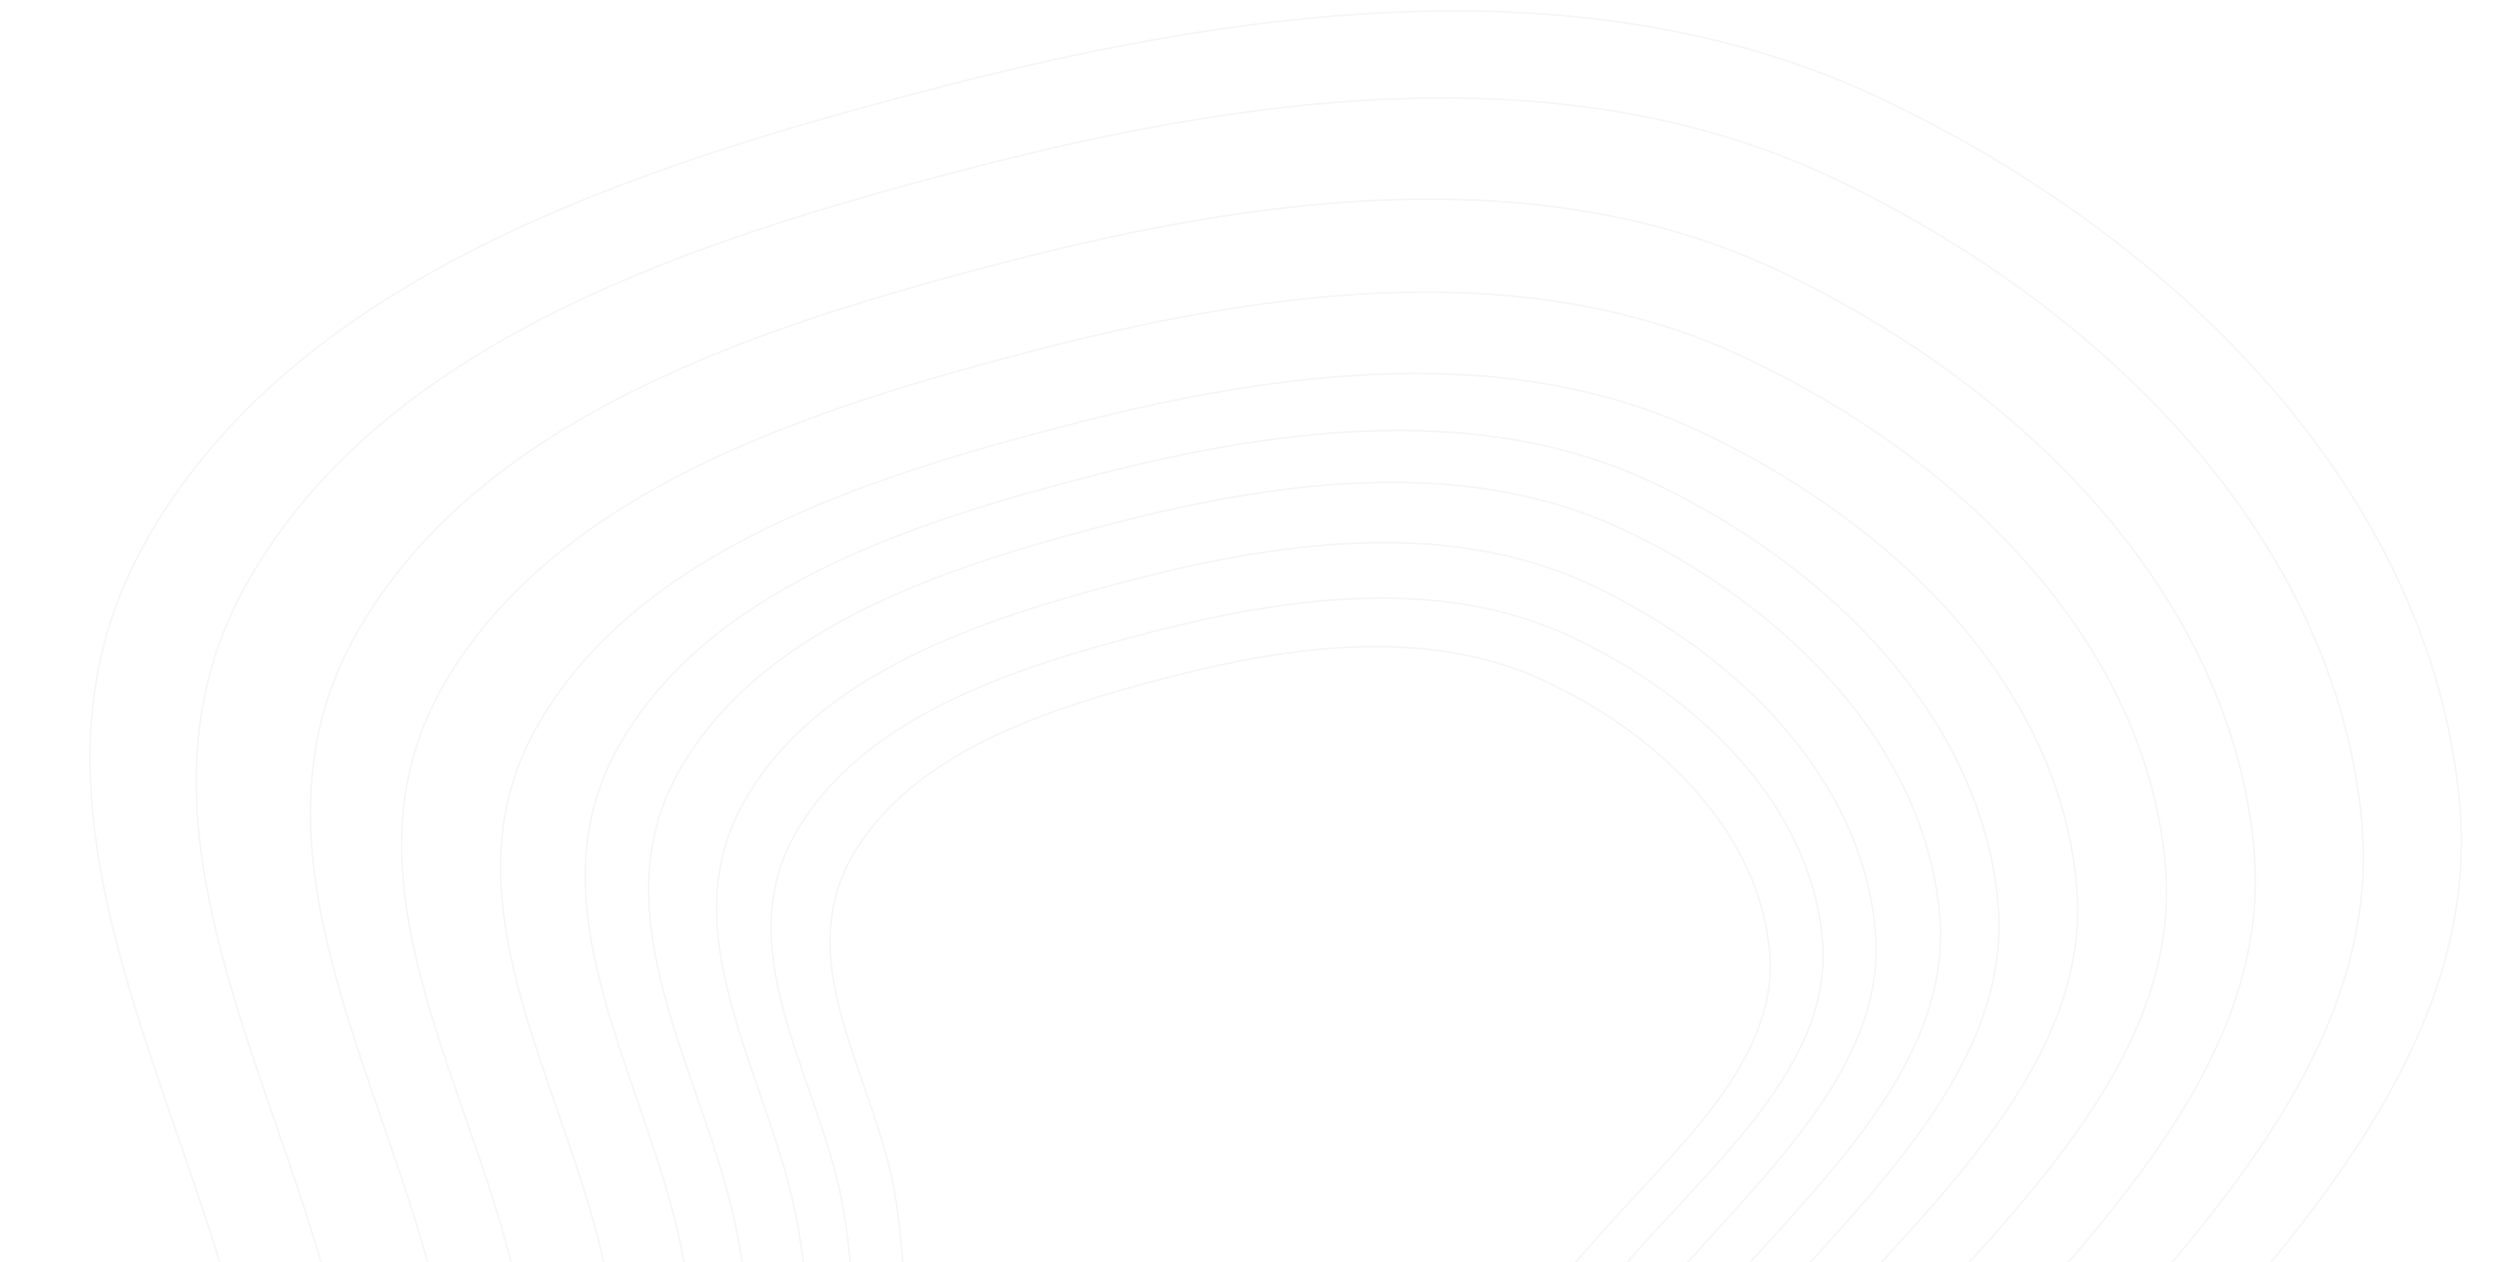 <svg width="1440" height="727" viewBox="0 0 1440 727" fill="none" xmlns="http://www.w3.org/2000/svg">
<g clip-path="url(#clip0_2199_8996)">
<g opacity="0.05">
<path fill-rule="evenodd" clip-rule="evenodd" d="M1049.76 541.221C1056.14 613.342 986.055 670.5 935.219 729.411C893.024 778.308 848.102 821.944 785.829 847.077C709.398 877.925 619.345 921.732 550.615 884.638C482.057 847.638 499.579 755.281 483.194 683.746C467.36 614.619 421.222 545.338 458.008 480.333C496.271 412.719 584.026 384.415 664.256 363.793C745.082 343.017 830.905 332.701 903.097 365.927C978.517 400.639 1042.91 463.692 1049.76 541.221Z" stroke="#414141"/>
<path fill-rule="evenodd" clip-rule="evenodd" d="M1247.24 498.244C1257.93 619.214 1140.37 715.088 1055.1 813.902C984.328 895.919 908.979 969.11 804.527 1011.27C676.325 1063.01 525.276 1136.49 409.992 1074.27C294.997 1012.21 324.388 857.295 296.905 737.307C270.346 621.356 192.956 505.149 254.66 396.113C318.839 282.701 466.035 235.226 600.607 200.636C736.18 165.788 880.134 148.484 1001.22 204.216C1127.73 262.439 1235.74 368.2 1247.24 498.244Z" stroke="#414141"/>
<path fill-rule="evenodd" clip-rule="evenodd" d="M1019.31 548.217C1025 612.663 962.378 663.74 916.951 716.383C879.245 760.077 839.103 799.07 783.456 821.529C715.157 849.095 634.686 888.24 573.269 855.094C512.006 822.03 527.663 739.5 513.022 675.577C498.873 613.805 457.643 551.896 490.516 493.807C524.707 433.387 603.125 408.095 674.818 389.667C747.045 371.101 823.735 361.883 888.246 391.574C955.642 422.592 1013.19 478.936 1019.31 548.217Z" stroke="#414141"/>
<path fill-rule="evenodd" clip-rule="evenodd" d="M1196.15 509.978C1205.7 618.076 1100.66 703.75 1024.46 792.049C961.217 865.34 893.885 930.743 800.547 968.415C685.985 1014.65 551.008 1080.31 447.99 1024.71C345.231 969.256 371.495 830.825 346.936 723.604C323.203 619.991 254.047 516.148 309.186 418.713C366.537 317.368 498.07 274.945 618.324 244.035C739.472 212.895 868.109 197.432 976.315 247.234C1089.36 299.263 1185.88 393.77 1196.15 509.978Z" stroke="#414141"/>
<path fill-rule="evenodd" clip-rule="evenodd" d="M1150.81 519.758C1159.92 618.743 1066.2 696.621 998.357 777.049C942.042 843.806 882.024 903.324 798.556 937.328C696.11 979.063 575.463 1038.47 482.844 987.063C390.459 935.782 413.295 809.217 390.737 710.959C368.939 616.007 306.426 520.614 355.351 431.718C406.24 339.254 523.918 301.095 631.545 273.417C739.972 245.532 855.192 232.034 952.431 278.165C1054.02 326.359 1141.01 413.347 1150.81 519.758Z" stroke="#414141"/>
<path fill-rule="evenodd" clip-rule="evenodd" d="M1416.72 462.242C1432 628.274 1274.81 758.902 1161.01 893.807C1066.55 1005.78 965.877 1105.61 825.873 1162.65C654.035 1232.65 451.669 1332.3 296.316 1246.07C141.354 1160.06 179.658 947.765 141.821 782.952C105.258 623.685 0.402 463.679 82.467 314.569C167.824 159.477 365.211 95.471 545.738 49.045C727.608 2.273 920.87 -20.368 1083.97 57.01C1254.37 137.847 1400.29 283.756 1416.72 462.242Z" stroke="#414141"/>
<path fill-rule="evenodd" clip-rule="evenodd" d="M1117.19 526.214C1125.52 616.671 1039.88 687.839 977.878 761.338C926.415 822.343 871.568 876.733 795.292 907.807C701.672 945.947 591.42 1000.24 506.781 953.257C422.355 906.395 443.224 790.735 422.609 700.942C402.689 614.171 345.562 526.997 390.272 445.759C436.776 361.263 544.316 326.391 642.67 301.097C741.755 275.615 847.047 263.28 935.909 305.437C1028.74 349.478 1108.24 428.972 1117.19 526.214Z" stroke="#414141"/>
<path fill-rule="evenodd" clip-rule="evenodd" d="M1360.34 473.072C1374.3 624.799 1230.65 744.172 1126.66 867.454C1040.34 969.781 948.34 1061.01 820.398 1113.13C663.365 1177.11 478.435 1268.17 336.467 1189.37C194.856 1110.76 229.86 916.763 195.283 766.15C161.87 620.605 66.048 474.385 141.042 338.122C219.045 196.392 399.426 137.901 564.399 95.475C730.599 52.733 907.21 32.043 1056.26 102.754C1211.98 176.626 1345.32 309.964 1360.34 473.072Z" stroke="#414141"/>
<path fill-rule="evenodd" clip-rule="evenodd" d="M1080.17 535.504C1087.65 616.69 1010.78 680.563 955.137 746.528C908.949 801.281 859.724 850.096 791.266 877.985C707.241 912.216 608.29 960.942 532.326 918.777C456.554 876.718 475.283 772.912 456.782 692.323C438.903 614.446 387.632 536.207 427.759 463.296C469.497 387.46 566.014 356.163 654.287 333.462C743.216 310.591 837.716 299.521 917.47 337.356C1000.79 376.884 1072.14 448.229 1080.17 535.504Z" stroke="#414141"/>
<path fill-rule="evenodd" clip-rule="evenodd" d="M1298.24 488.655C1310.78 624.831 1181.85 731.968 1088.51 842.614C1011.04 934.453 928.473 1016.33 813.645 1063.11C672.708 1120.53 506.732 1202.26 379.315 1131.53C252.219 1060.99 283.635 886.869 252.602 751.694C222.614 621.067 136.614 489.834 203.921 367.537C273.929 240.334 435.821 187.838 583.885 149.761C733.05 111.399 891.559 92.83 1025.33 156.293C1165.09 222.594 1284.77 342.265 1298.24 488.655Z" stroke="#414141"/>
</g>
</g>
<defs>
<clipPath id="clip0_2199_8996">
<rect width="1440" height="727" fill="white"/>
</clipPath>
</defs>
</svg>
